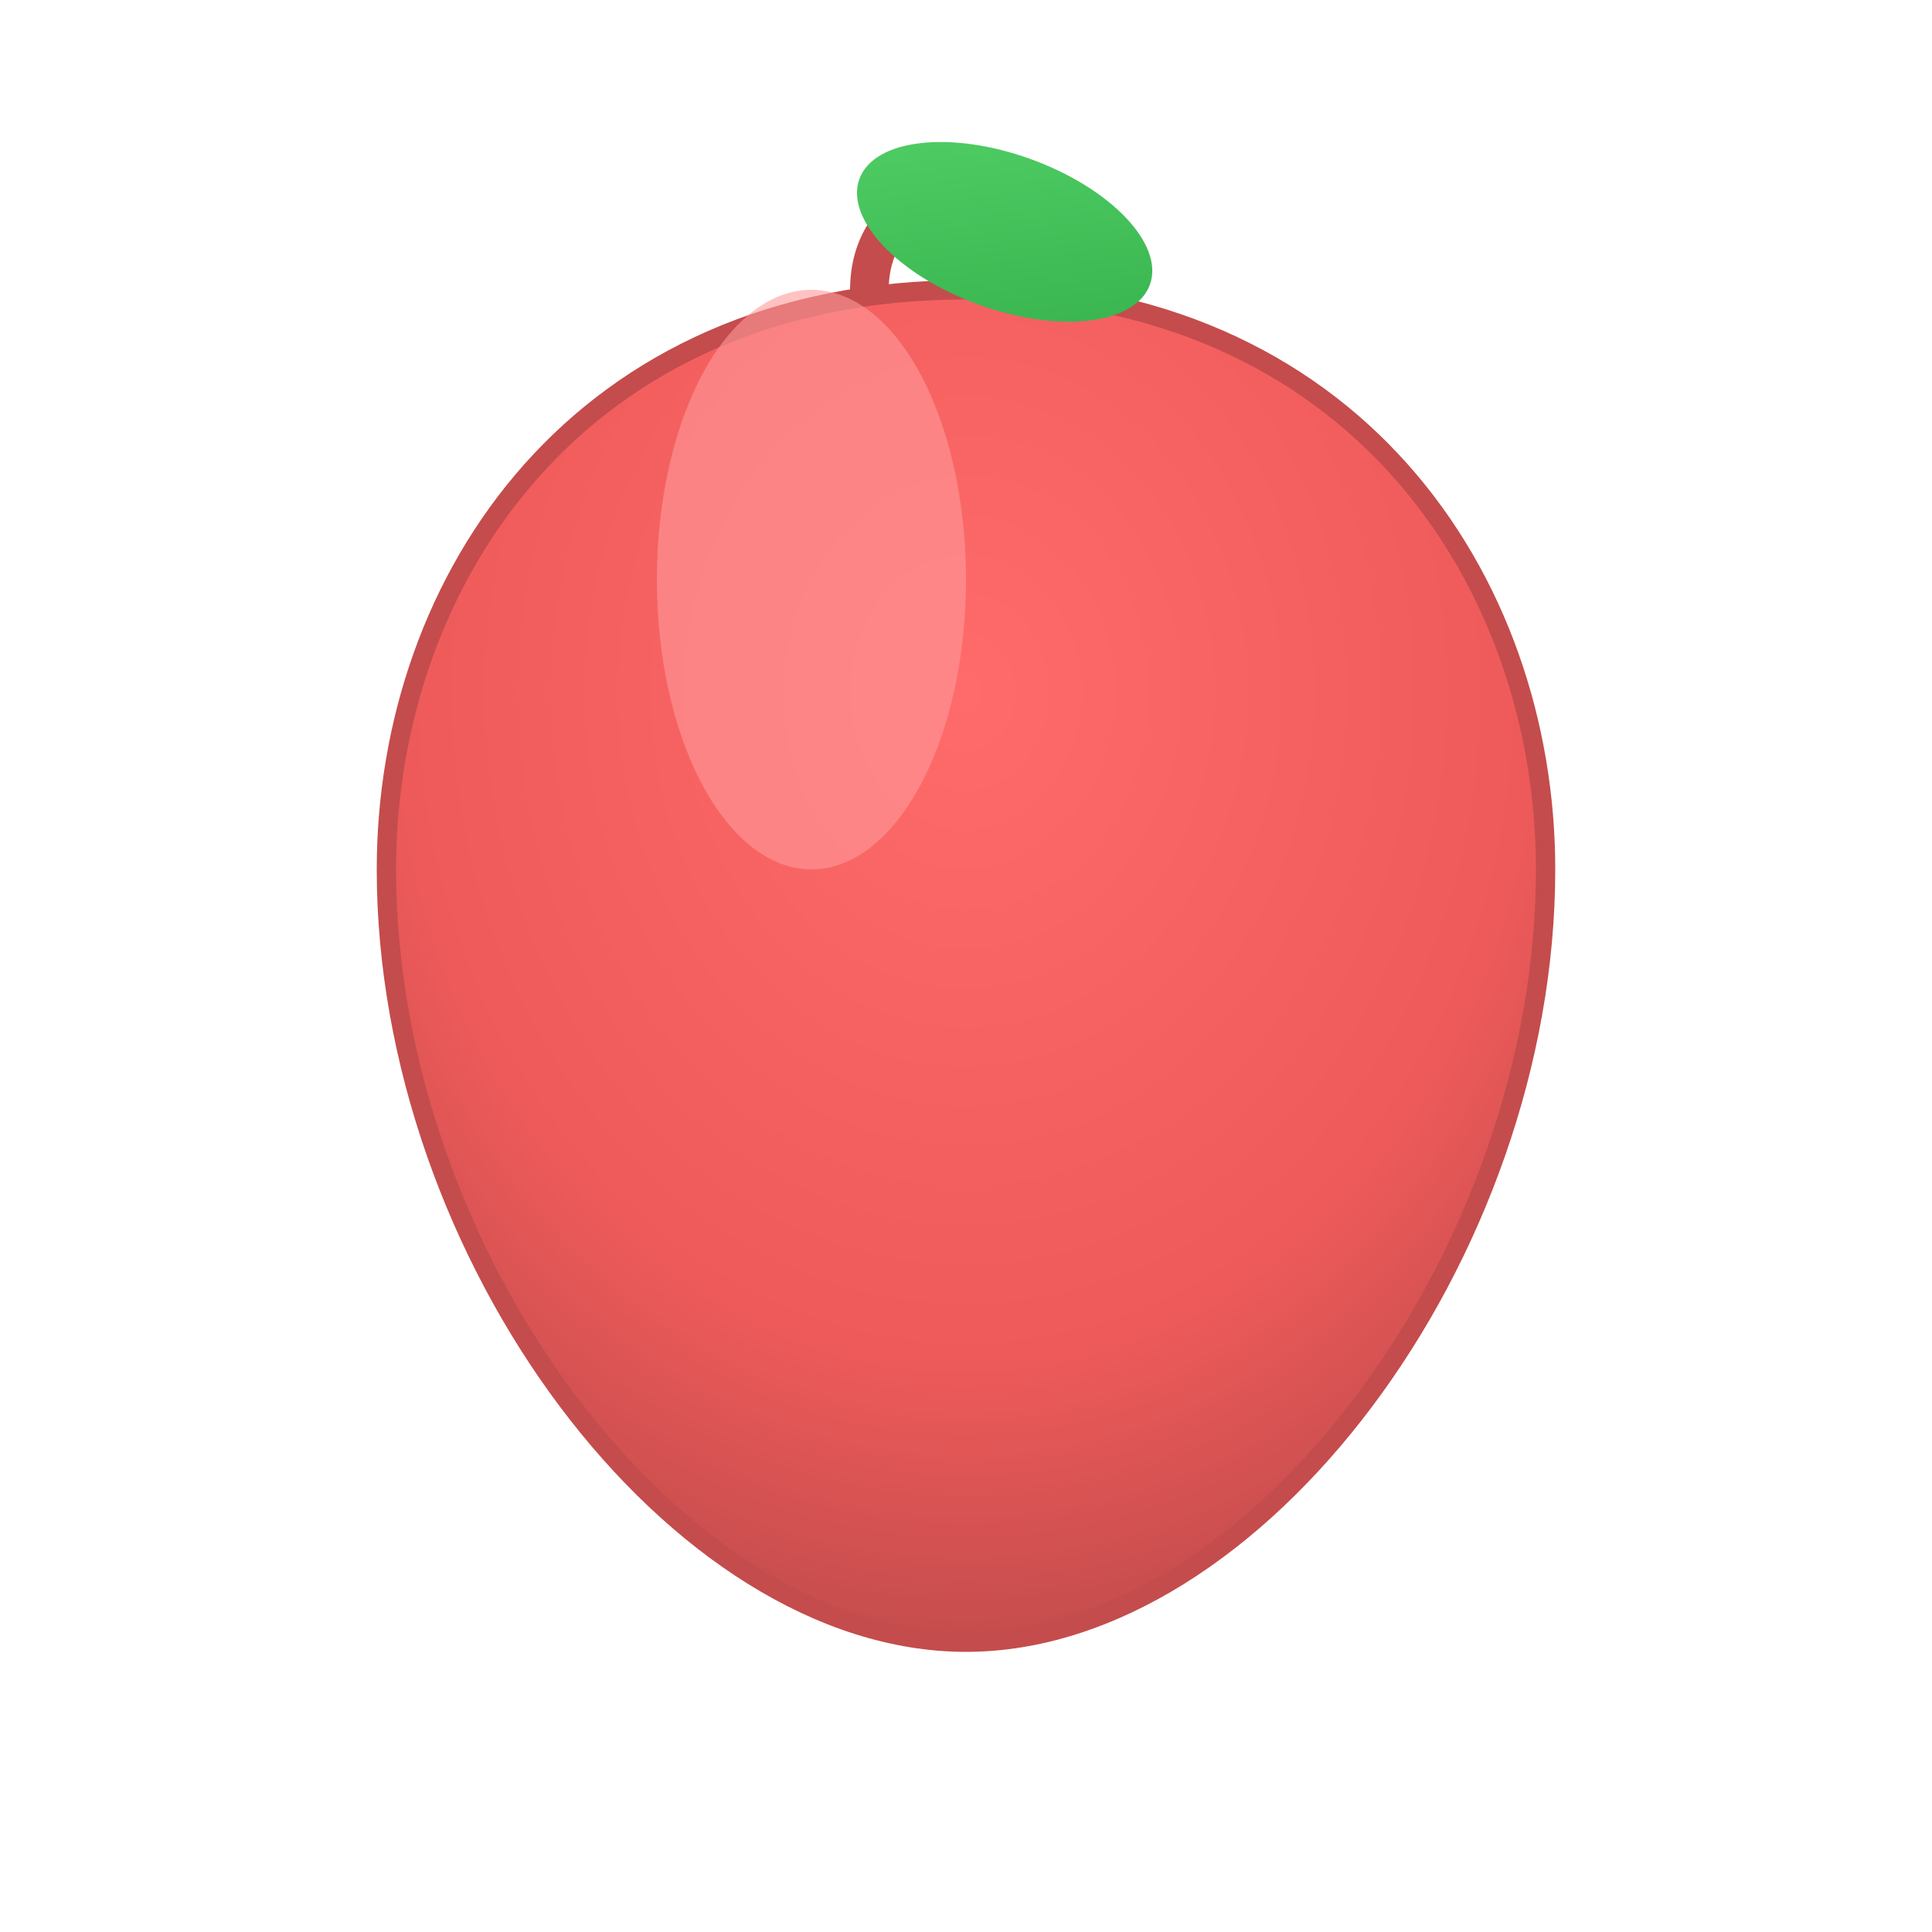 <svg xmlns="http://www.w3.org/2000/svg" viewBox="0 0 100 100" width="100" height="100">
  <defs>
    <radialGradient id="appleGrad" cx="50%" cy="30%" r="70%">
      <stop offset="0%" style="stop-color:#ff6b6b;stop-opacity:1" />
      <stop offset="70%" style="stop-color:#ee5a5a;stop-opacity:1" />
      <stop offset="100%" style="stop-color:#c44c4c;stop-opacity:1" />
    </radialGradient>
    <linearGradient id="leafGrad" x1="0%" y1="0%" x2="100%" y2="100%">
      <stop offset="0%" style="stop-color:#51cf66;stop-opacity:1" />
      <stop offset="100%" style="stop-color:#37b24d;stop-opacity:1" />
    </linearGradient>
  </defs>
  
  <!-- Apple body -->
  <path d="M50 15 C30 15 20 30 20 45 C20 65 35 85 50 85 C65 85 80 65 80 45 C80 30 70 15 50 15 Z" fill="url(#appleGrad)" stroke="#c44c4c" stroke-width="1"/>
  
  <!-- Apple indent at top -->
  <path d="M45 15 C45 12 47 10 50 10 C53 10 55 12 55 15" fill="none" stroke="#c44c4c" stroke-width="2"/>
  
  <!-- Leaf -->
  <ellipse cx="52" cy="12" rx="8" ry="4" fill="url(#leafGrad)" transform="rotate(20 52 12)"/>
  
  <!-- Highlight -->
  <ellipse cx="42" cy="30" rx="8" ry="15" fill="#ff9999" opacity="0.6"/>
</svg>
